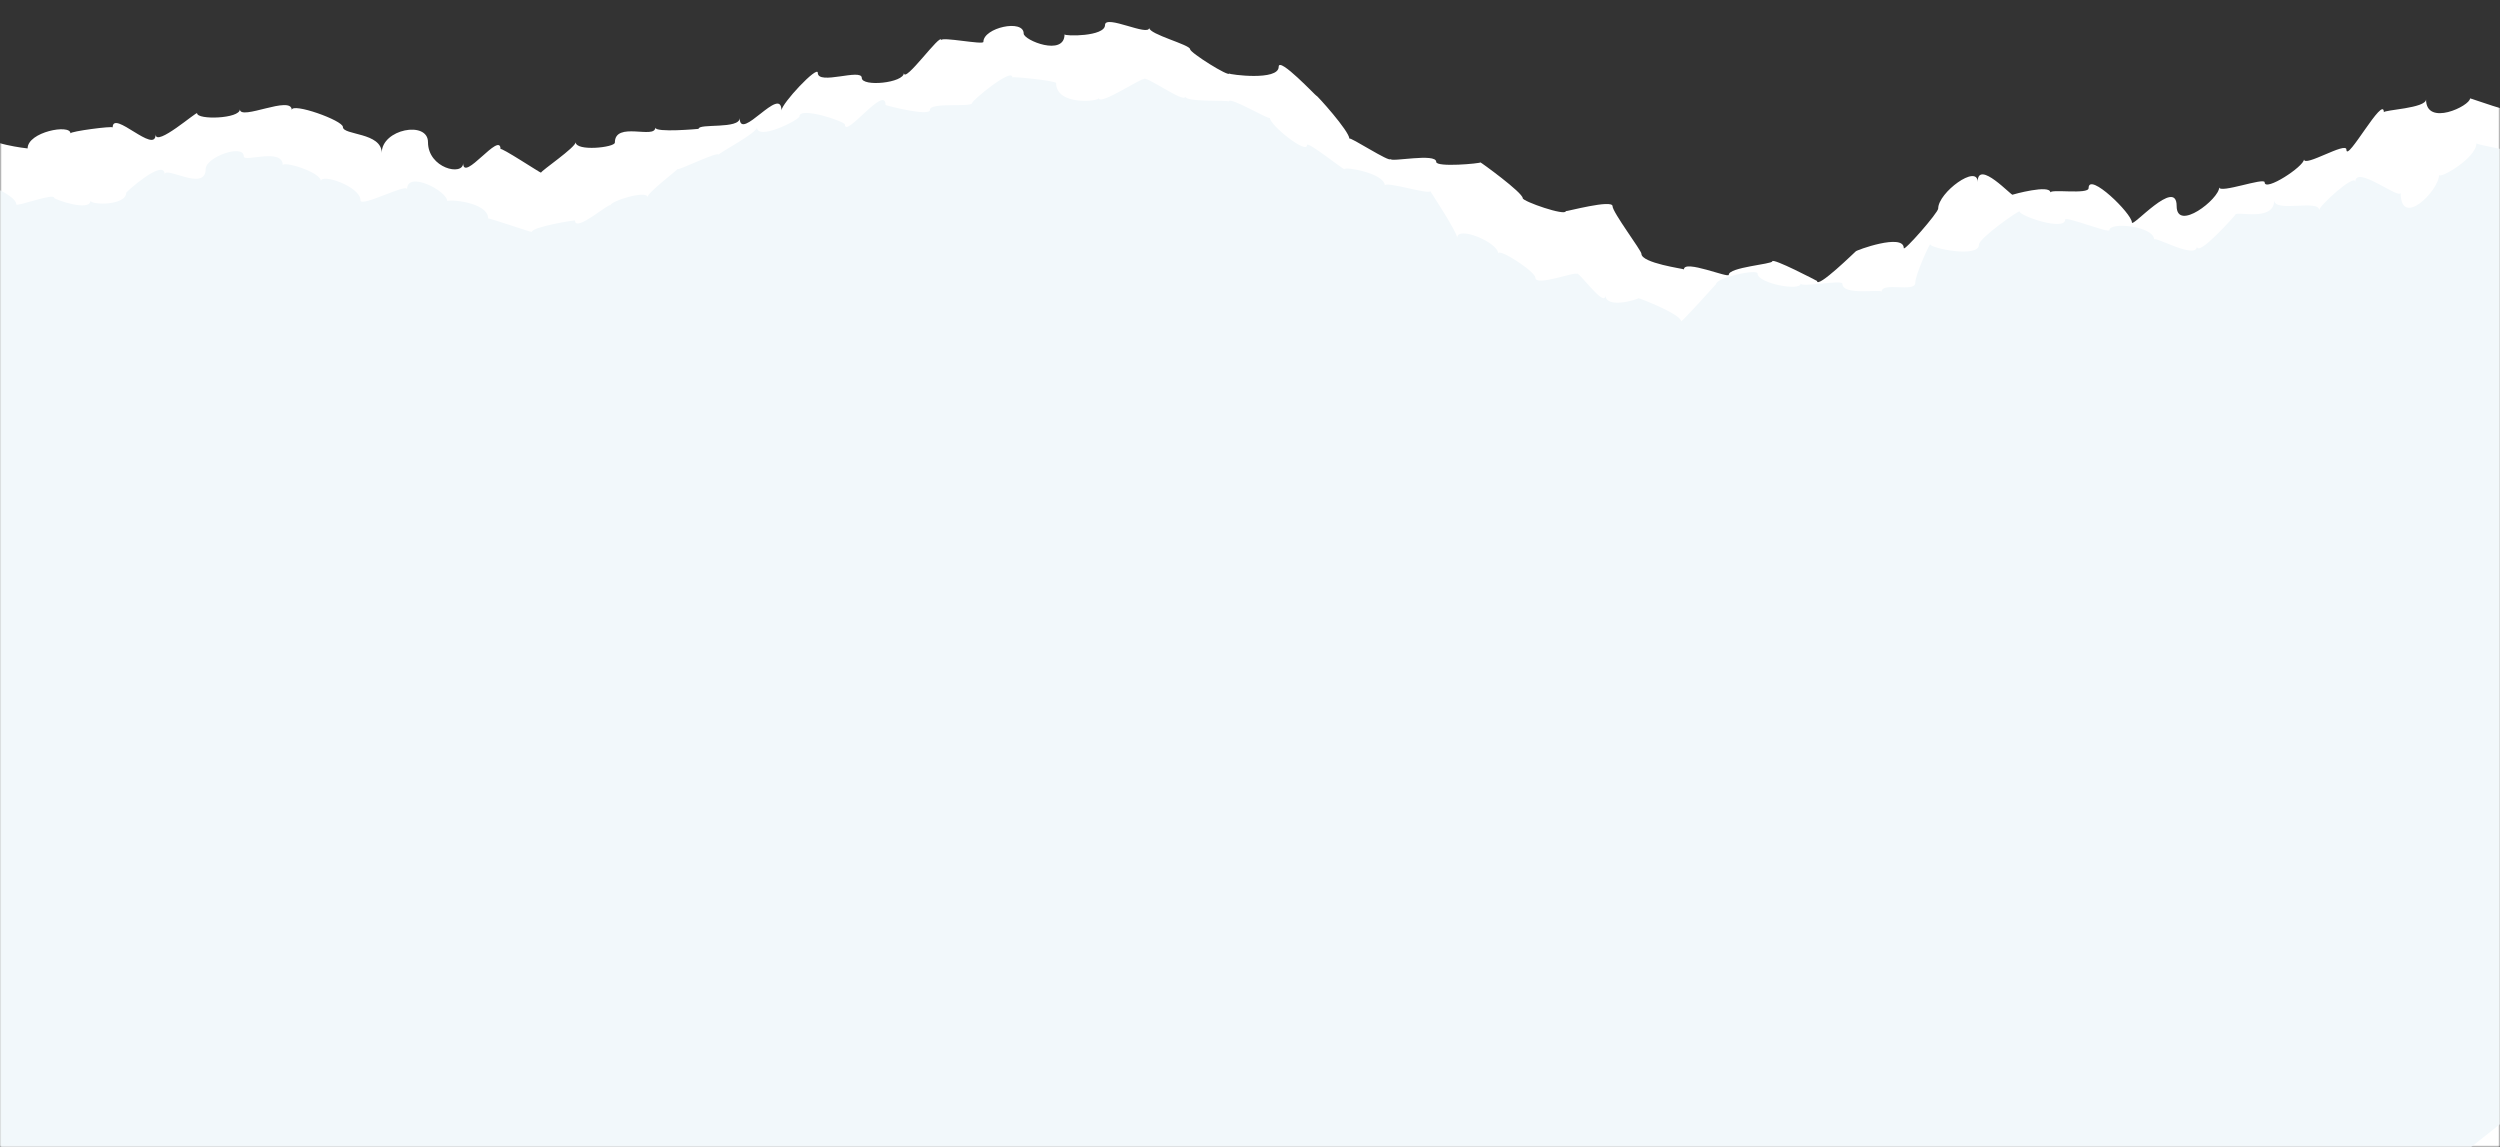 <svg width="704" height="323" viewBox="0 0 704 323" fill="none" xmlns="http://www.w3.org/2000/svg">
<rect x="0" y="0" width="704" height="323" fill="#333333" stroke="none"/>
<g clip-path="url(#clip0_750_13)">
<mask id="mask0_750_13" style="mask-type:luminance" maskUnits="userSpaceOnUse" x="0" y="0" width="704" height="323">
<path d="M704 323H0V0H704V323Z" fill="white"/>
</mask>
<g mask="url(#mask0_750_13)">
<path d="M67.553 30.775C67.553 34.098 82.157 26.677 82.157 30.979C82.157 28.791 96.563 33.898 96.563 35.766C96.563 38.108 107.492 37.244 107.492 43.065C107.492 36.324 120.521 33.913 120.521 40.032C120.521 47.395 130.425 49.664 130.425 45.931C130.425 51.554 140.947 36.717 140.947 42.001C140.947 41.298 152.353 48.839 152.353 48.628C152.353 48.107 162.113 41.512 162.113 40.03C162.113 42.709 173.145 41.534 173.145 40.148C173.145 34.046 184.522 39.298 184.522 35.926C184.522 37.426 196.716 36.296 196.716 36.29C196.716 34.687 208.303 36.452 208.303 33.241C208.303 40.155 220.056 23.737 220.056 31.133C220.056 29.182 230.293 18.279 230.293 20.511C230.293 24.093 242.677 19.15 242.677 21.938C242.677 24.505 254.55 23.398 254.55 20.503C254.55 23.85 265.043 8.934 265.043 11.32C265.043 10.262 276.922 12.707 276.922 11.795C276.922 7.802 288.267 5.293 288.267 9.438C288.267 11.356 299.774 15.98 299.774 9.67C299.774 10.232 311.175 10.345 311.175 7.042C311.175 3.987 323.601 10.412 323.601 7.822C323.601 9.688 335.122 12.575 335.122 13.851C335.122 14.848 346.147 21.75 346.147 20.703C346.147 20.984 360.08 22.874 360.08 18.796C360.08 15.814 370.715 27.186 370.715 26.976C370.715 26.667 379.978 36.929 379.978 39.052C379.978 38.322 391.573 45.952 391.573 44.765C391.573 45.755 404.439 42.99 404.439 45.586C404.439 47.189 416.888 46.031 416.888 45.731C416.888 45.606 428.803 54.222 428.803 55.818C428.803 56.719 440.926 60.935 440.926 59.453C440.926 59.635 454.092 56.066 454.092 58.056C454.092 59.778 462.224 70.556 462.224 71.46C462.224 74.114 474.198 75.685 474.198 75.857C474.198 73.028 486.823 78.408 486.823 77.387C486.823 75.254 499.068 74.385 499.068 73.6C499.068 72.505 511.678 79.097 511.678 79.118C511.678 81.441 522.574 70.742 522.574 70.792C522.574 70.515 536.101 65.564 536.101 69.874C536.101 70.958 545.794 59.905 545.794 58.729C545.794 54.192 556.905 46.083 556.905 51.249C556.905 44.64 566.753 55.5 566.753 54.819C566.753 54.784 577.386 51.821 577.386 54.22C577.386 53.145 588.15 54.857 588.15 52.971C588.15 48.283 600.343 60.13 600.343 62.645C600.343 64.307 612.943 49.805 612.943 58.007C612.943 65.38 624.937 56.05 624.937 52.74C624.937 54.6 637.725 49.88 637.725 51.337C637.725 54.107 648.81 46.884 648.81 44.872C648.81 47.211 660.752 39.767 660.752 42.135C660.752 46.004 671.295 26.493 671.295 31.618C671.295 30.926 683.174 30.51 683.174 27.983C683.174 35.76 695.564 29.827 695.564 27.708C695.564 27.552 708.433 32.404 708.433 31.007C708.433 27.388 720.056 21.881 720.056 25.975C720.056 25.274 728.771 25.359 728.771 28.019C728.771 28.834 736.262 38.732 736.262 34.784C736.262 33.995 740.563 46.578 740.563 47.678C740.563 47.984 745.266 64.331 745.266 62.319C745.266 61.723 742.457 78.525 742.457 76.948C742.457 74.16 746.003 91.262 746.003 90.841C746.003 90.415 745.825 103.958 745.825 105.339C745.825 106.144 754.029 116.452 754.029 118.001C754.029 117.706 752.329 132.855 752.329 132.855L754.907 146.737L754.131 161.282L762.126 174.309L759.126 189.066L756.287 203.303L763.505 217.78L761.148 232.143L757.019 245.843L754.508 260.017L744.945 271.456L743.064 287.65L732.596 297.858L731.052 314.325L721.002 325.622L716.661 338.202L714.005 352.158L701.59 353.668L689.87 361.143L677.923 355.321L666.27 362.796L654.455 362.953L642.637 362.979L630.749 359.738L619.045 365.036L607.215 364.522L595.441 366.632L583.602 365.697L571.634 358.522L559.863 360.778L548.138 365.288L536.326 365.632L524.451 362.691L512.659 364.027L500.818 362.742L489.056 365.659L477.314 369.877L465.397 364.212L453.685 370.343L441.775 364.805L429.936 363.323L418.234 370.636L406.298 362.666L394.55 367.287L382.792 371.534L370.929 367.899L359.091 366.011L347.275 365.657L335.471 366.58L323.73 373.849L311.908 373.625L300.053 369L288.209 364.816L276.42 368.144L264.633 372.862L252.82 373.564L240.974 365.904L229.175 370.248L217.361 370.294L205.546 370.225L193.732 367.261L181.911 374.718L170.113 366.412L158.301 367.02L146.462 372.828L134.649 372.159L122.862 368.046L111.035 369.604L99.211 370.556L87.446 365.808L75.584 369.971L64.462 368.388L53.28 368.65L42.094 367.937L31.865 360.206L20.469 360.843L9.563 357.62L-0.703 351.871L-8.232 341.247L-18.178 334.133L-26.382 323.877L-29.429 309.979L-32.066 296.462L-30.298 282.134L-33.042 268.939L-32.77 255.254L-33.044 241.577L-34.908 227.27L-37.294 212.979L-38.527 198.62L-39.3 184.232L-39.735 169.823L-41.252 155.388L-34.432 141.129L-35.734 126.741L-35.599 112.383L-33.086 98.261L-38.526 83.07L-36.919 68.682C-36.919 68.682 -32.656 51.532 -32.656 52.035C-32.656 51.331 -25.11 36.694 -25.11 38.154C-25.11 38.285 -14.751 28.043 -14.751 31.114C-14.751 31.456 -4.093 36.173 -4.093 37.707C-4.093 40.483 7.776 41.817 7.776 41.799C7.776 37.149 19.843 34.85 19.843 37.556C19.843 36.963 31.728 35.431 31.728 35.882C31.728 30.74 43.826 43.695 43.826 37.837C43.826 41.556 55.506 31.219 55.506 31.889C55.506 33.818 67.553 33.458 67.553 30.775Z" fill="white"/>
</g>
<mask id="mask1_750_13" style="mask-type:luminance" maskUnits="userSpaceOnUse" x="0" y="0" width="704" height="323">
<path d="M704 323H0V0H704V323Z" fill="white"/>
</mask>
<g mask="url(#mask1_750_13)">
<path d="M35.541 54.27C35.541 54.039 46.379 44.331 46.379 49.169C46.379 46.519 57.917 54.173 57.917 47.599C57.917 44.214 68.647 40.408 68.647 44.034C68.647 45.816 79.627 41.452 79.627 46.553C79.627 45.224 90.38 48.45 90.38 51.024C90.38 48.714 101.522 52.528 101.522 56.41C101.522 58.526 114.628 51.519 114.628 53.304C114.628 47.923 125.966 53.79 125.966 56.681C125.966 56.025 137.465 56.821 137.465 61.536C137.465 61.242 149.77 65.517 149.77 65.309C149.77 63.898 161.918 61.941 161.918 62.067C161.918 65.682 171.905 56.764 171.905 57.842C171.905 56.555 182.31 53.45 182.31 55.523C182.31 54.296 190.791 47.837 190.791 47.599C190.791 48.184 202.381 42.451 202.381 43.57C202.381 43.066 213.177 37.478 213.177 35.831C213.177 39.776 225.126 33.752 225.126 32.774C225.126 29.91 237.926 34.214 237.926 35.056C237.926 39.161 249.383 23.576 249.383 29.569C249.383 29.659 261.88 32.963 261.88 30.922C261.88 28.705 273.75 30.315 273.75 29.004C273.75 28.271 285.083 18.907 285.083 21.805C285.083 21.489 297.4 22.736 297.4 23.404C297.4 29.784 309.438 28.628 309.438 27.605C309.438 29.952 322.049 21.5 322.049 22.364C322.049 20.752 333.781 29.409 333.781 27.163C333.781 28.846 346.042 28.133 346.042 28.595C346.042 27 357.598 33.935 357.598 33.178C357.598 35.274 368.054 43.588 368.054 40.854C368.054 39.59 378.598 48.039 378.598 47.646C378.598 46.827 389.956 48.794 389.956 52.251C389.956 50.894 402.754 54.98 402.754 53.803C402.754 53.872 410.341 65.328 410.341 66.965C410.341 63.48 421.897 68.247 421.897 71.416C421.897 69.665 432.364 76.487 432.364 78.209C432.364 80.809 443.995 76.259 443.995 77.193C443.995 75.487 452.095 87.267 452.095 83.063C452.095 87.135 461.321 84.299 461.321 83.974C461.321 83.789 473.396 88.472 473.396 90.466C473.396 90.944 483.236 80.037 483.236 80.007C483.236 78.229 494.929 75.59 494.929 77.04C494.929 79.786 507.084 82.111 507.084 79.83C507.084 81.038 518.821 78.681 518.821 79.903C518.821 83.383 529.861 81.293 529.861 82.162C529.861 79.259 539.346 82.494 539.346 79.641C539.346 77.262 543.573 68.191 543.573 68.81C543.573 69.889 557.278 72.731 557.278 68.909C557.278 67.022 568.71 59.053 568.71 59.542C568.71 60.817 581.55 65.194 581.55 61.831C581.55 60.808 594.017 65.759 594.017 64.818C594.017 62.403 606.599 63.683 606.599 67.463C606.599 66.344 618.66 73.309 618.66 69.328C618.66 72.779 629.433 60.637 629.433 60.516C629.433 59.196 640.424 62.709 640.424 56.375C640.424 59.962 653.068 56.087 653.068 59.148C653.068 57.969 663.247 48.67 663.247 51.255C663.247 46.185 676.023 56.581 676.023 54.213C676.023 64.504 686.842 53.665 686.842 49.236C686.842 50.54 697.352 44.569 697.352 40.352C697.352 40.784 709.517 42.758 709.517 43.447C709.517 41.389 722.298 39.425 722.298 42.072C722.298 44.714 724.935 56.291 724.935 56.098C724.935 58.189 728.914 66.685 728.914 68.654C728.914 65.599 725.815 83.072 725.815 82.597C725.815 82.258 727.695 96.152 727.695 95.479C727.695 97.041 732.67 107.094 732.67 108.07C732.67 106.196 729.481 121.502 729.481 121.502L731.561 134.48L730.022 147.577L731.098 160.66L730.356 173.714L729.413 186.747L733.334 200.475L726.548 212.698L725.907 225.865L722.19 238.38L722.233 251.877L716.866 263.845L716.637 277.511L713.201 290.153L704.905 300.679L705.643 315.265L694.923 323.747L692.684 338.535L682.227 343.68L671.636 345.83L661.387 348.397L649.318 347.965L637.322 346.91L625.584 350.126L613.657 349.836L601.77 354.484L589.815 349.371L577.861 354.042L566.157 352.194L554.444 352.492L542.753 347.856L531.018 353.318L519.305 354.203L507.609 350.709L495.892 352.169L484.196 348.307L472.484 348.647L460.78 347.227L449.05 351.592L437.338 351.953L425.645 347.659L413.933 347.582L402.196 353.572L390.491 352.334L378.774 353.582L367.089 347.575L355.377 348.043L343.65 351.879L331.949 349.44L320.25 346.921L308.682 351.212L297.127 353.108L285.577 349.295L274.044 352.513L262.42 346.631L250.874 348.597L239.395 351.757L227.883 352.877L216.083 348.681L205.031 357.06L193.203 353.846L182.017 357.993L170.5 358.65L159.077 360.344L147.392 359.052L136.259 365.5L124.561 363.641L112.958 365.221L101.371 363.532L88.434 361.219L75.53 359.075L62.65 356.802L50.413 351.223L39.683 349.285L28.924 347.5L17.645 348.437L7.202 344.987L-3.494 342.864L-16.158 329.087L-22.688 315.529L-24.174 301.994L-21.897 288.221L-22.525 274.644L-24.487 261.127L-26.935 247.598L-21.645 233.833L-28.865 220.385L-24.256 206.706L-24.412 193.112L-29.333 179.48L-21.576 165.708L-22.582 151.852L-26.989 137.862L-26.93 123.976L-20.289 110.414C-20.289 110.414 -22.065 94.865 -22.065 96.724C-22.065 96.325 -21.213 84.185 -21.213 83.286C-21.213 82.54 -26.974 70.171 -26.974 69.661C-26.974 70.187 -25.415 52.732 -25.415 56.025C-25.415 54.455 -19.628 42.602 -19.628 43.386C-19.628 45.846 -7.896 50.298 -7.896 49.952C-7.896 50.221 4.592 54.575 4.592 57.54C4.592 58.352 15.278 54.208 15.278 55.743C15.278 56.13 25.477 59.77 25.477 56.474C25.483 57.8 35.541 57.953 35.541 54.27Z" fill="#F2F8FB"/>
</g>
</g>
<defs>
<clipPath id="clip0_750_13">
<rect width="704" height="323" fill="white"/>
</clipPath>
</defs>
</svg>
